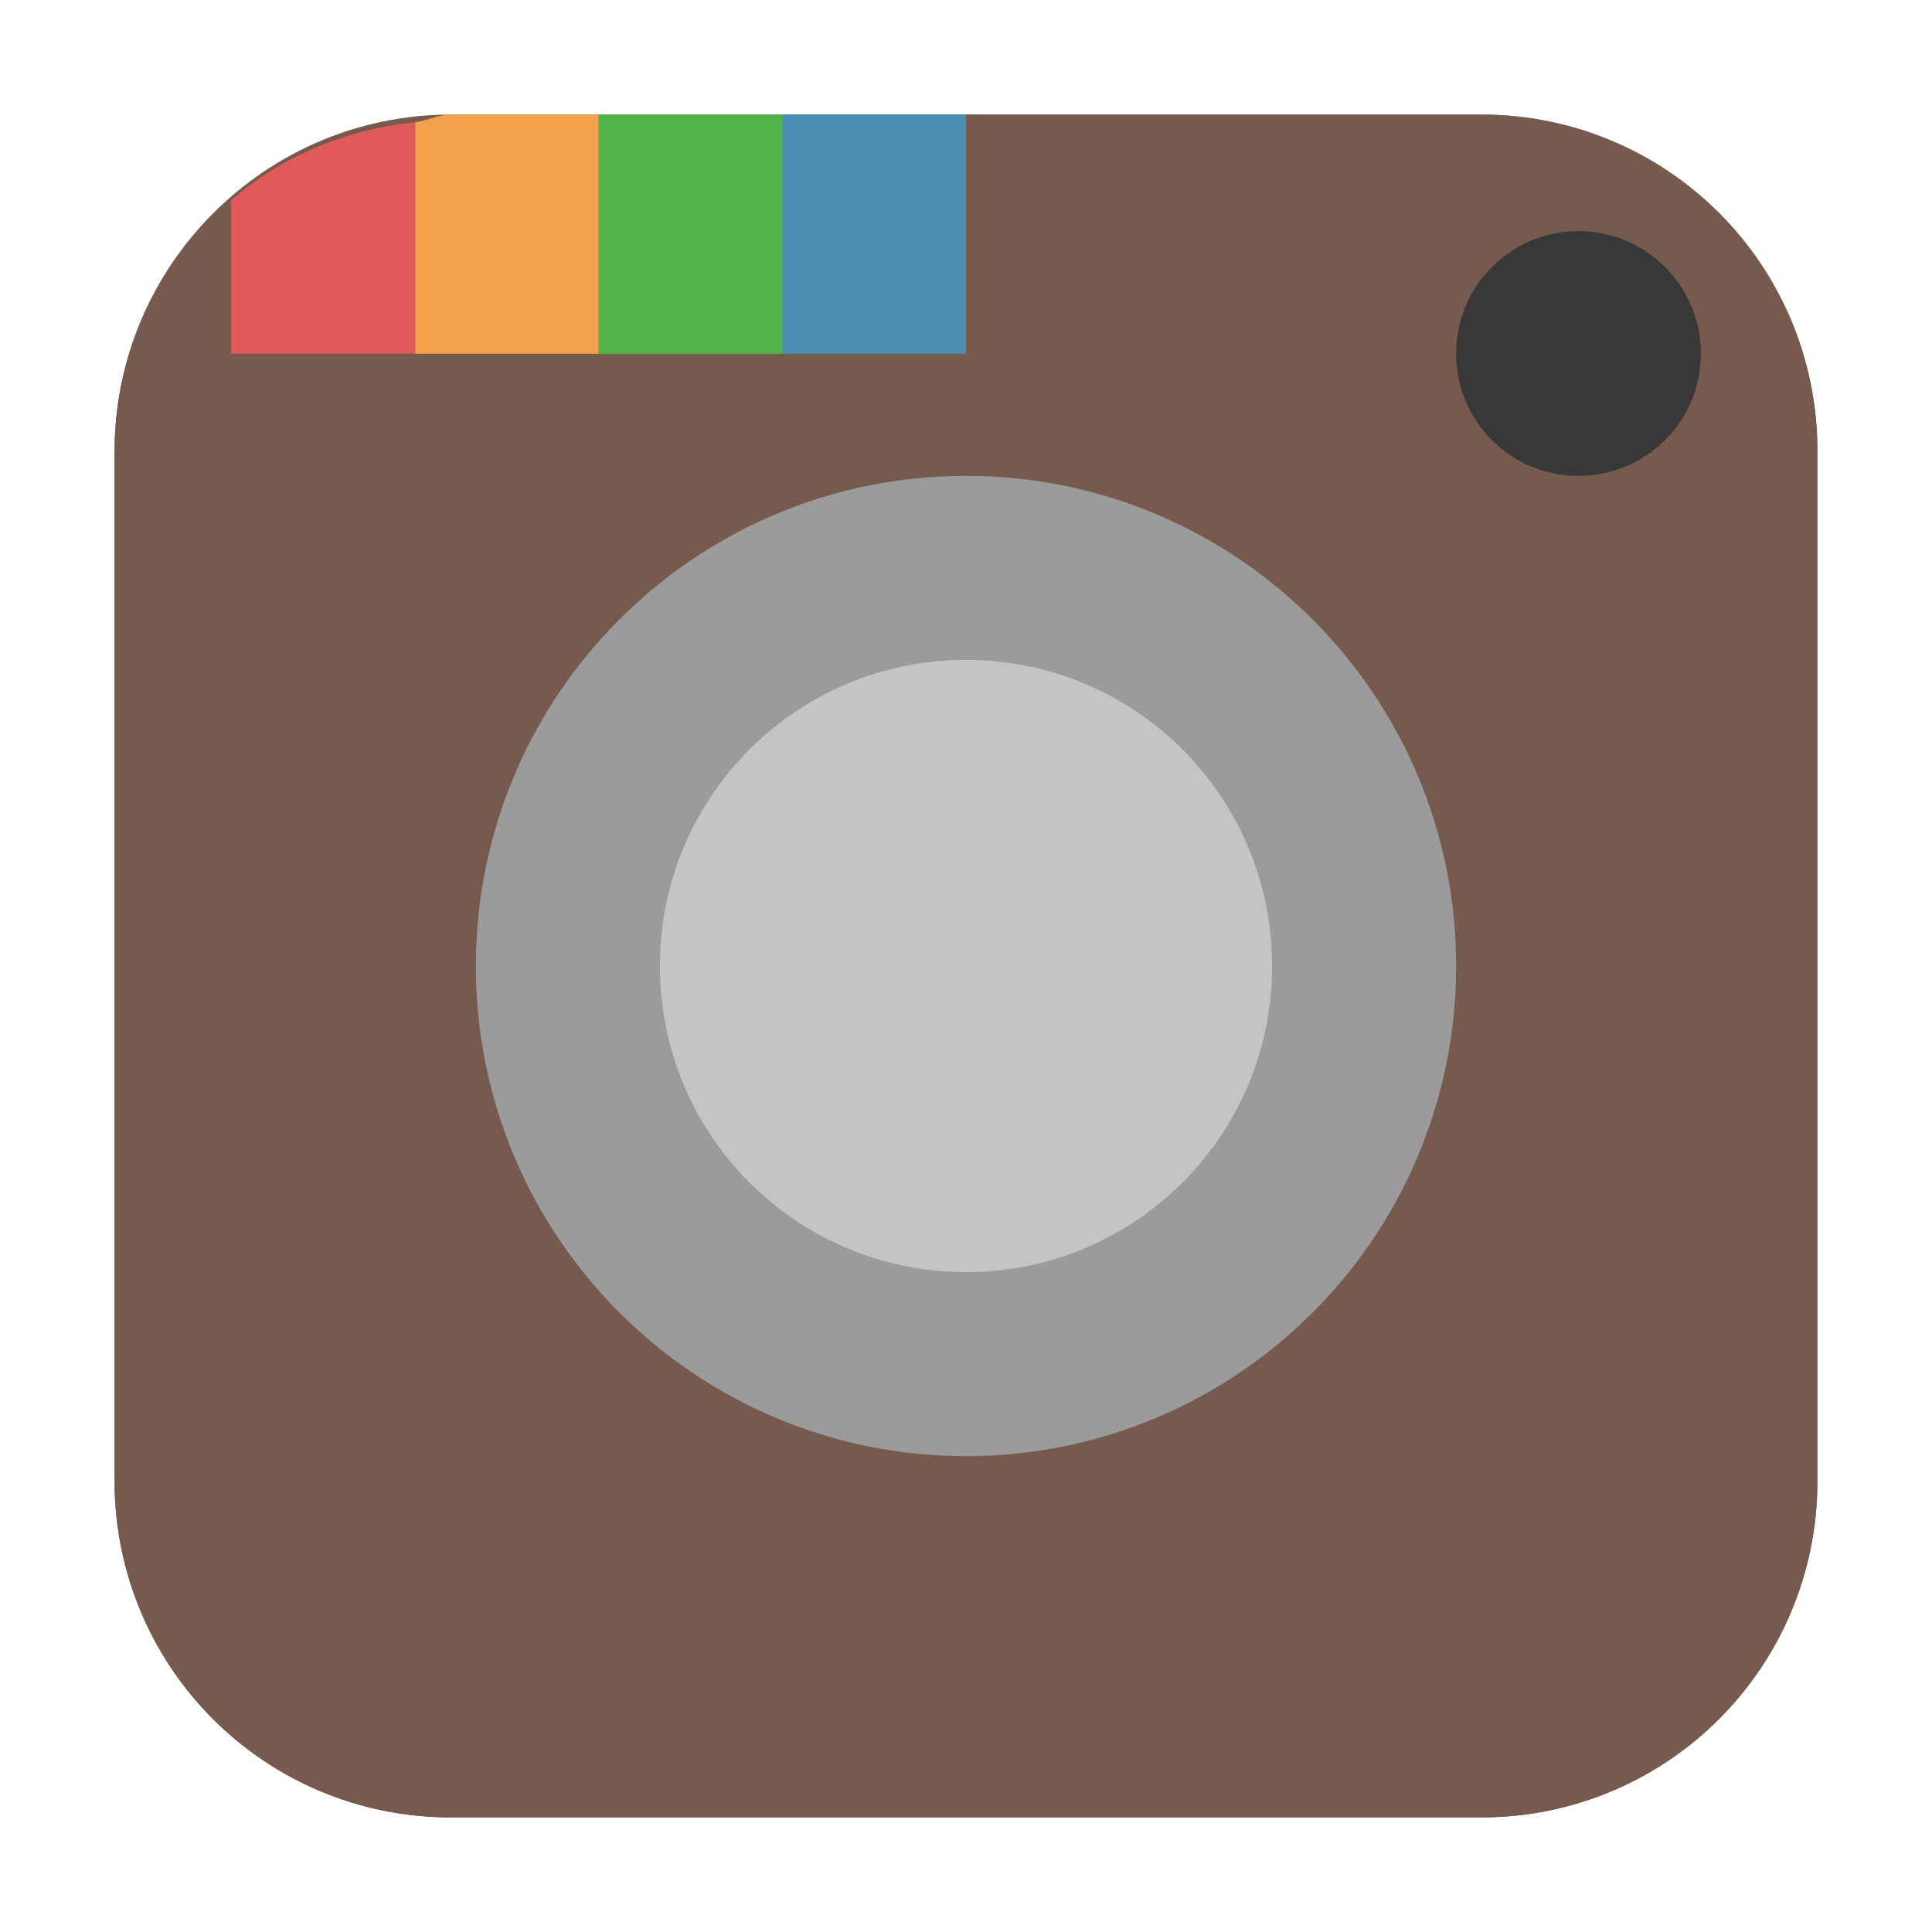 <?xml version="1.0" encoding="UTF-8"?>
<svg xmlns="http://www.w3.org/2000/svg" xmlns:xlink="http://www.w3.org/1999/xlink" width="16pt" height="16pt" viewBox="0 0 16 16" version="1.1">
<g id="surface1">
<path style=" stroke:none;fill-rule:evenodd;fill:rgb(46.275%,35.294%,30.196%);fill-opacity:1;" d="M 3.734 0.949 L 12.266 0.949 C 13.801 0.949 15.051 2.199 15.051 3.734 L 15.051 12.266 C 15.051 13.801 13.801 15.051 12.266 15.051 L 3.734 15.051 C 2.199 15.051 0.949 13.801 0.949 12.266 L 0.949 3.734 C 0.949 2.199 2.199 0.949 3.734 0.949 Z M 3.734 0.949 "/>
<path style=" stroke:none;fill-rule:evenodd;fill:rgb(46.275%,35.294%,30.196%);fill-opacity:1;" d="M 8 0.949 L 8 2.93 L 1.914 2.93 L 1.914 1.66 C 1.332 2.172 0.949 2.898 0.949 3.734 L 0.949 12.266 C 0.949 13.809 2.191 15.051 3.734 15.051 L 12.266 15.051 C 13.809 15.051 15.051 13.809 15.051 12.266 L 15.051 3.734 C 15.051 2.191 13.809 0.949 12.266 0.949 Z M 8 0.949 "/>
<path style=" stroke:none;fill-rule:evenodd;fill:rgb(28.627%,56.078%,70.588%);fill-opacity:1;" d="M 6.48 0.949 L 6.48 2.93 L 8 2.93 L 8 0.949 Z M 6.48 0.949 "/>
<path style=" stroke:none;fill-rule:evenodd;fill:rgb(31.373%,70.588%,28.627%);fill-opacity:1;" d="M 4.957 0.949 L 4.957 2.93 L 6.48 2.93 L 6.48 0.949 Z M 4.957 0.949 "/>
<path style=" stroke:none;fill-rule:evenodd;fill:rgb(94.51%,63.529%,29.02%);fill-opacity:1;" d="M 3.438 1.012 L 3.438 2.93 L 4.957 2.93 L 4.957 0.949 L 3.734 0.949 C 3.629 0.949 3.539 1 3.438 1.012 Z M 3.438 1.012 "/>
<path style=" stroke:none;fill-rule:evenodd;fill:rgb(88.235%,35.294%,35.294%);fill-opacity:1;" d="M 1.914 1.66 L 1.914 2.93 L 3.438 2.93 L 3.438 1.012 C 2.855 1.074 2.328 1.297 1.914 1.66 Z M 1.914 1.66 "/>
<path style=" stroke:none;fill-rule:nonzero;fill:rgb(21.961%,21.961%,21.961%);fill-opacity:1;" d="M 13.07 1.914 C 13.633 1.914 14.086 2.367 14.086 2.93 C 14.086 3.488 13.633 3.941 13.07 3.941 C 12.512 3.941 12.059 3.488 12.059 2.93 C 12.059 2.367 12.512 1.914 13.07 1.914 Z M 13.07 1.914 "/>
<path style=" stroke:none;fill-rule:nonzero;fill:rgb(60.784%,60.784%,60.784%);fill-opacity:1;" d="M 8 3.941 C 10.242 3.941 12.059 5.758 12.059 8 C 12.059 10.242 10.242 12.059 8 12.059 C 5.758 12.059 3.941 10.242 3.941 8 C 3.941 5.758 5.758 3.941 8 3.941 Z M 8 3.941 "/>
<path style=" stroke:none;fill-rule:nonzero;fill:rgb(76.863%,76.863%,76.863%);fill-opacity:1;" d="M 8 5.465 C 6.598 5.465 5.465 6.598 5.465 8 C 5.465 9.402 6.598 10.535 8 10.535 C 9.402 10.535 10.535 9.402 10.535 8 C 10.535 6.598 9.402 5.465 8 5.465 Z M 8 5.465 "/>
</g>
</svg>
